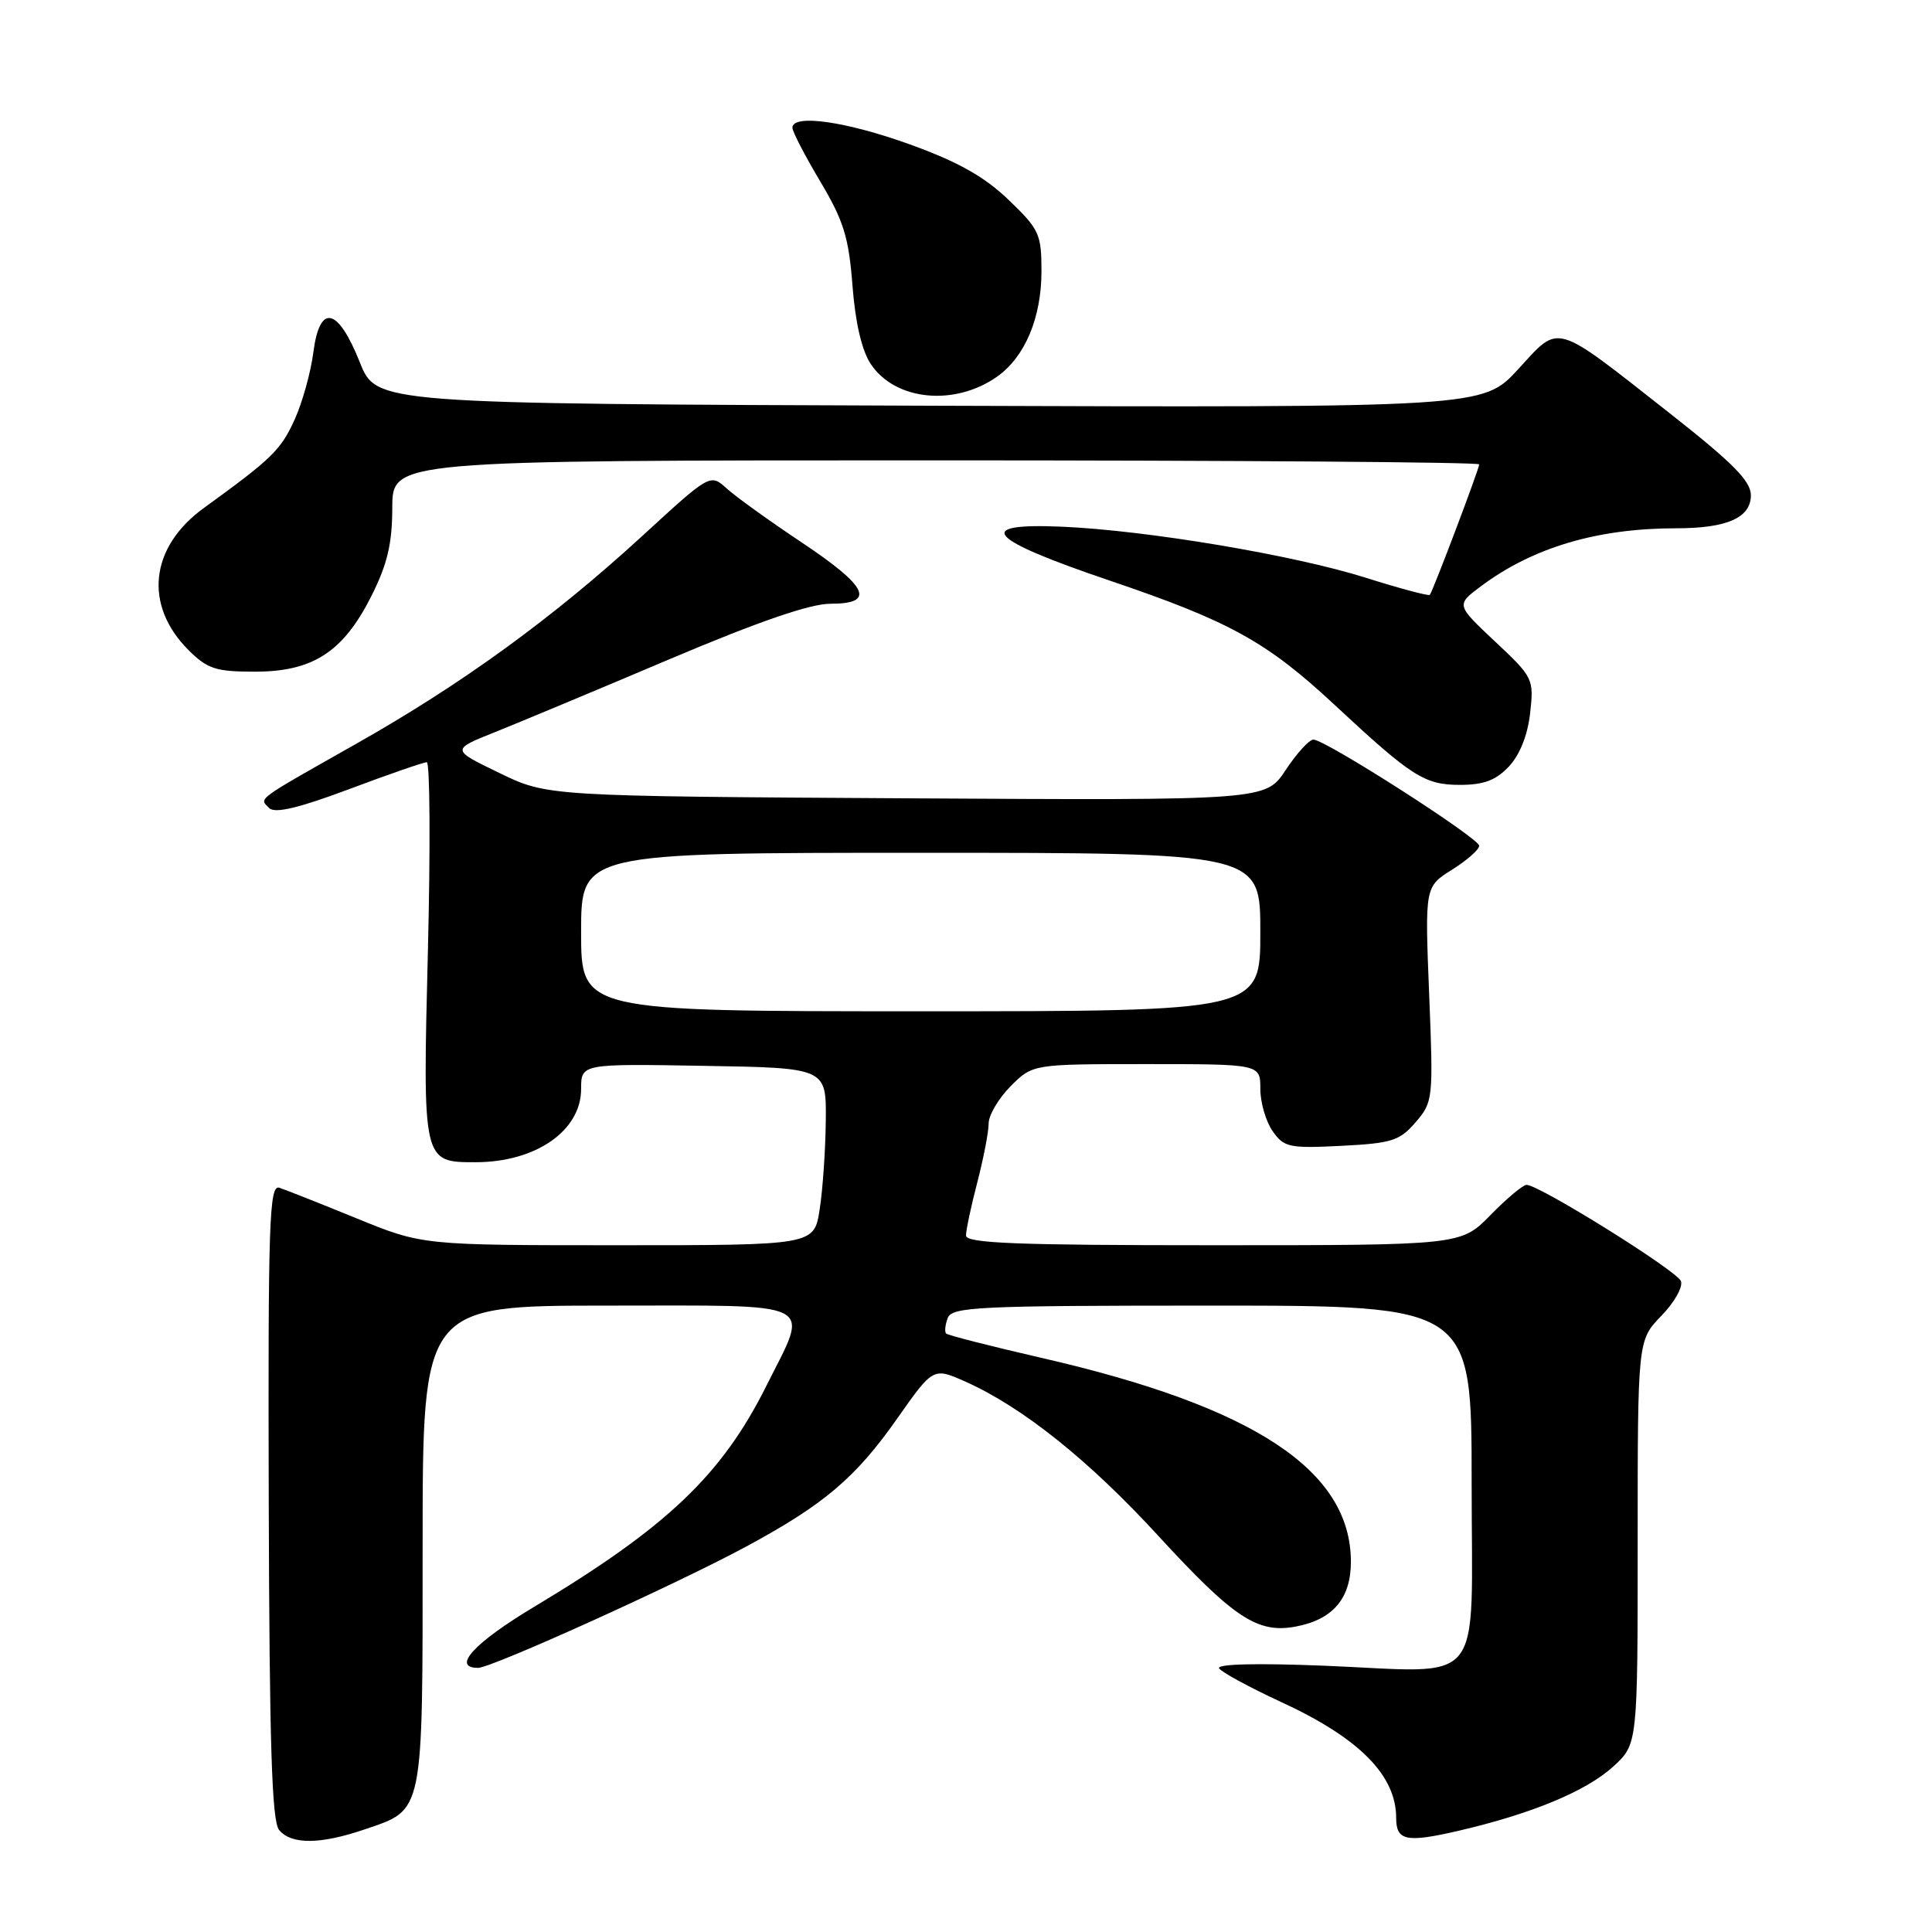 <?xml version="1.0" encoding="UTF-8" standalone="no"?>
<!DOCTYPE svg PUBLIC "-//W3C//DTD SVG 1.1//EN" "http://www.w3.org/Graphics/SVG/1.1/DTD/svg11.dtd" >
<svg xmlns="http://www.w3.org/2000/svg" xmlns:xlink="http://www.w3.org/1999/xlink" version="1.1" viewBox="0 0 256 256">
 <g >
 <path fill="currentColor"
d=" M 48.33 242.40 C 56.20 239.72 56.00 240.70 56.00 204.78 C 56.00 173.00 56.00 173.00 80.50 173.00 C 108.87 173.00 107.27 172.19 101.55 183.63 C 95.63 195.47 88.38 202.36 70.75 212.93 C 62.83 217.68 59.78 221.00 63.35 221.00 C 65.15 221.00 89.52 209.97 98.89 204.92 C 109.19 199.36 113.38 195.81 118.90 187.94 C 123.66 181.17 123.66 181.17 127.98 183.10 C 135.51 186.47 144.28 193.49 153.42 203.44 C 163.46 214.38 166.63 216.48 171.68 215.53 C 176.61 214.61 179.00 211.81 179.00 206.95 C 179.00 194.86 166.24 186.42 138.19 179.97 C 131.36 178.40 125.59 176.93 125.37 176.70 C 125.14 176.47 125.24 175.55 125.58 174.64 C 126.15 173.16 129.63 173.00 160.61 173.00 C 195.00 173.00 195.00 173.00 195.00 196.48 C 195.00 224.20 197.11 221.59 175.33 220.71 C 166.56 220.36 161.19 220.49 161.54 221.06 C 161.85 221.57 165.57 223.59 169.79 225.54 C 180.12 230.31 185.00 235.24 185.00 240.89 C 185.00 243.92 186.35 244.19 193.26 242.59 C 202.96 240.34 210.18 237.34 213.76 234.08 C 217.00 231.11 217.00 231.11 217.00 204.35 C 217.00 177.60 217.00 177.60 220.13 174.36 C 221.86 172.59 223.03 170.51 222.73 169.75 C 222.21 168.38 203.95 157.00 202.28 157.00 C 201.80 157.00 199.65 158.80 197.50 161.00 C 193.59 165.00 193.59 165.00 160.80 165.00 C 134.68 165.00 128.00 164.74 128.00 163.71 C 128.00 163.00 128.67 159.83 129.50 156.66 C 130.32 153.49 131.00 149.99 131.00 148.87 C 131.00 147.76 132.32 145.53 133.92 143.92 C 136.85 141.00 136.85 141.00 151.92 141.00 C 167.00 141.00 167.00 141.00 167.00 144.28 C 167.00 146.08 167.73 148.60 168.63 149.88 C 170.13 152.03 170.83 152.18 177.74 151.83 C 184.42 151.49 185.47 151.16 187.58 148.70 C 189.89 146.02 189.93 145.64 189.37 131.73 C 188.80 117.50 188.80 117.50 192.40 115.24 C 194.38 114.00 196.00 112.57 196.00 112.07 C 196.00 111.06 175.61 98.00 174.03 98.00 C 173.48 98.00 171.83 99.81 170.36 102.03 C 167.70 106.06 167.70 106.06 120.10 105.78 C 72.50 105.50 72.50 105.50 66.14 102.41 C 59.77 99.33 59.77 99.33 65.64 96.99 C 68.86 95.70 79.28 91.35 88.78 87.32 C 100.50 82.36 107.34 80.00 110.03 80.00 C 116.09 80.00 115.05 77.76 106.25 71.89 C 101.99 69.05 97.51 65.83 96.31 64.74 C 94.11 62.75 94.11 62.75 85.18 70.95 C 73.24 81.90 61.23 90.63 47.14 98.59 C 33.67 106.21 34.33 105.73 35.68 107.08 C 36.42 107.82 39.61 107.06 46.25 104.57 C 51.49 102.60 56.12 101.00 56.55 101.00 C 56.97 101.00 57.04 112.24 56.70 125.97 C 56.00 154.05 55.99 154.00 63.01 154.00 C 70.99 154.00 77.00 149.83 77.00 144.30 C 77.00 140.95 77.00 140.95 93.25 141.23 C 109.50 141.50 109.50 141.50 109.42 148.50 C 109.38 152.35 109.02 157.64 108.61 160.25 C 107.88 165.00 107.88 165.00 81.92 165.00 C 55.96 165.00 55.96 165.00 47.23 161.43 C 42.43 159.47 37.83 157.65 37.00 157.38 C 35.68 156.96 35.51 161.99 35.61 198.93 C 35.70 231.16 36.02 241.31 36.98 242.48 C 38.61 244.44 42.44 244.41 48.33 242.40 Z  M 199.94 101.56 C 201.38 100.03 202.43 97.40 202.75 94.49 C 203.26 89.96 203.16 89.75 198.11 85.01 C 192.93 80.15 192.93 80.15 196.22 77.69 C 203.10 72.54 211.66 70.00 222.12 70.00 C 228.84 70.00 232.00 68.60 232.00 65.63 C 232.00 63.74 229.63 61.35 221.25 54.76 C 205.70 42.54 206.75 42.84 201.16 48.93 C 196.48 54.01 196.48 54.01 123.17 53.76 C 49.87 53.50 49.87 53.50 47.68 48.01 C 44.76 40.69 42.36 40.17 41.52 46.69 C 41.18 49.34 40.06 53.35 39.04 55.60 C 37.20 59.64 36.04 60.77 27.00 67.32 C 19.85 72.51 19.02 80.18 24.97 86.13 C 27.49 88.64 28.58 89.00 33.78 89.00 C 41.46 89.00 45.48 86.39 49.21 78.98 C 51.33 74.76 51.97 72.06 51.98 67.25 C 52.00 61.00 52.00 61.00 124.00 61.00 C 163.60 61.00 196.00 61.24 196.00 61.53 C 196.00 62.13 189.87 78.32 189.46 78.82 C 189.31 79.00 185.49 77.98 180.96 76.55 C 171.46 73.55 151.99 70.28 140.72 69.79 C 128.87 69.28 130.75 71.41 147.01 76.92 C 162.94 82.32 167.85 85.03 176.82 93.38 C 187.07 102.92 188.75 104.00 193.46 104.00 C 196.61 104.00 198.22 103.39 199.94 101.56 Z  M 132.13 49.90 C 135.82 47.29 138.00 42.09 138.00 35.93 C 138.00 31.01 137.71 30.38 133.63 26.47 C 130.43 23.40 126.94 21.44 120.58 19.14 C 112.10 16.08 105.00 15.07 105.00 16.93 C 105.00 17.44 106.66 20.64 108.69 24.05 C 111.79 29.25 112.47 31.45 112.96 37.87 C 113.34 42.80 114.20 46.47 115.39 48.25 C 118.64 53.10 126.50 53.87 132.13 49.90 Z  M 77.00 123.50 C 77.00 113.00 77.00 113.00 122.00 113.00 C 167.00 113.00 167.00 113.00 167.00 123.50 C 167.00 134.00 167.00 134.00 122.00 134.00 C 77.00 134.00 77.00 134.00 77.00 123.50 Z "/>
</g>
</svg>